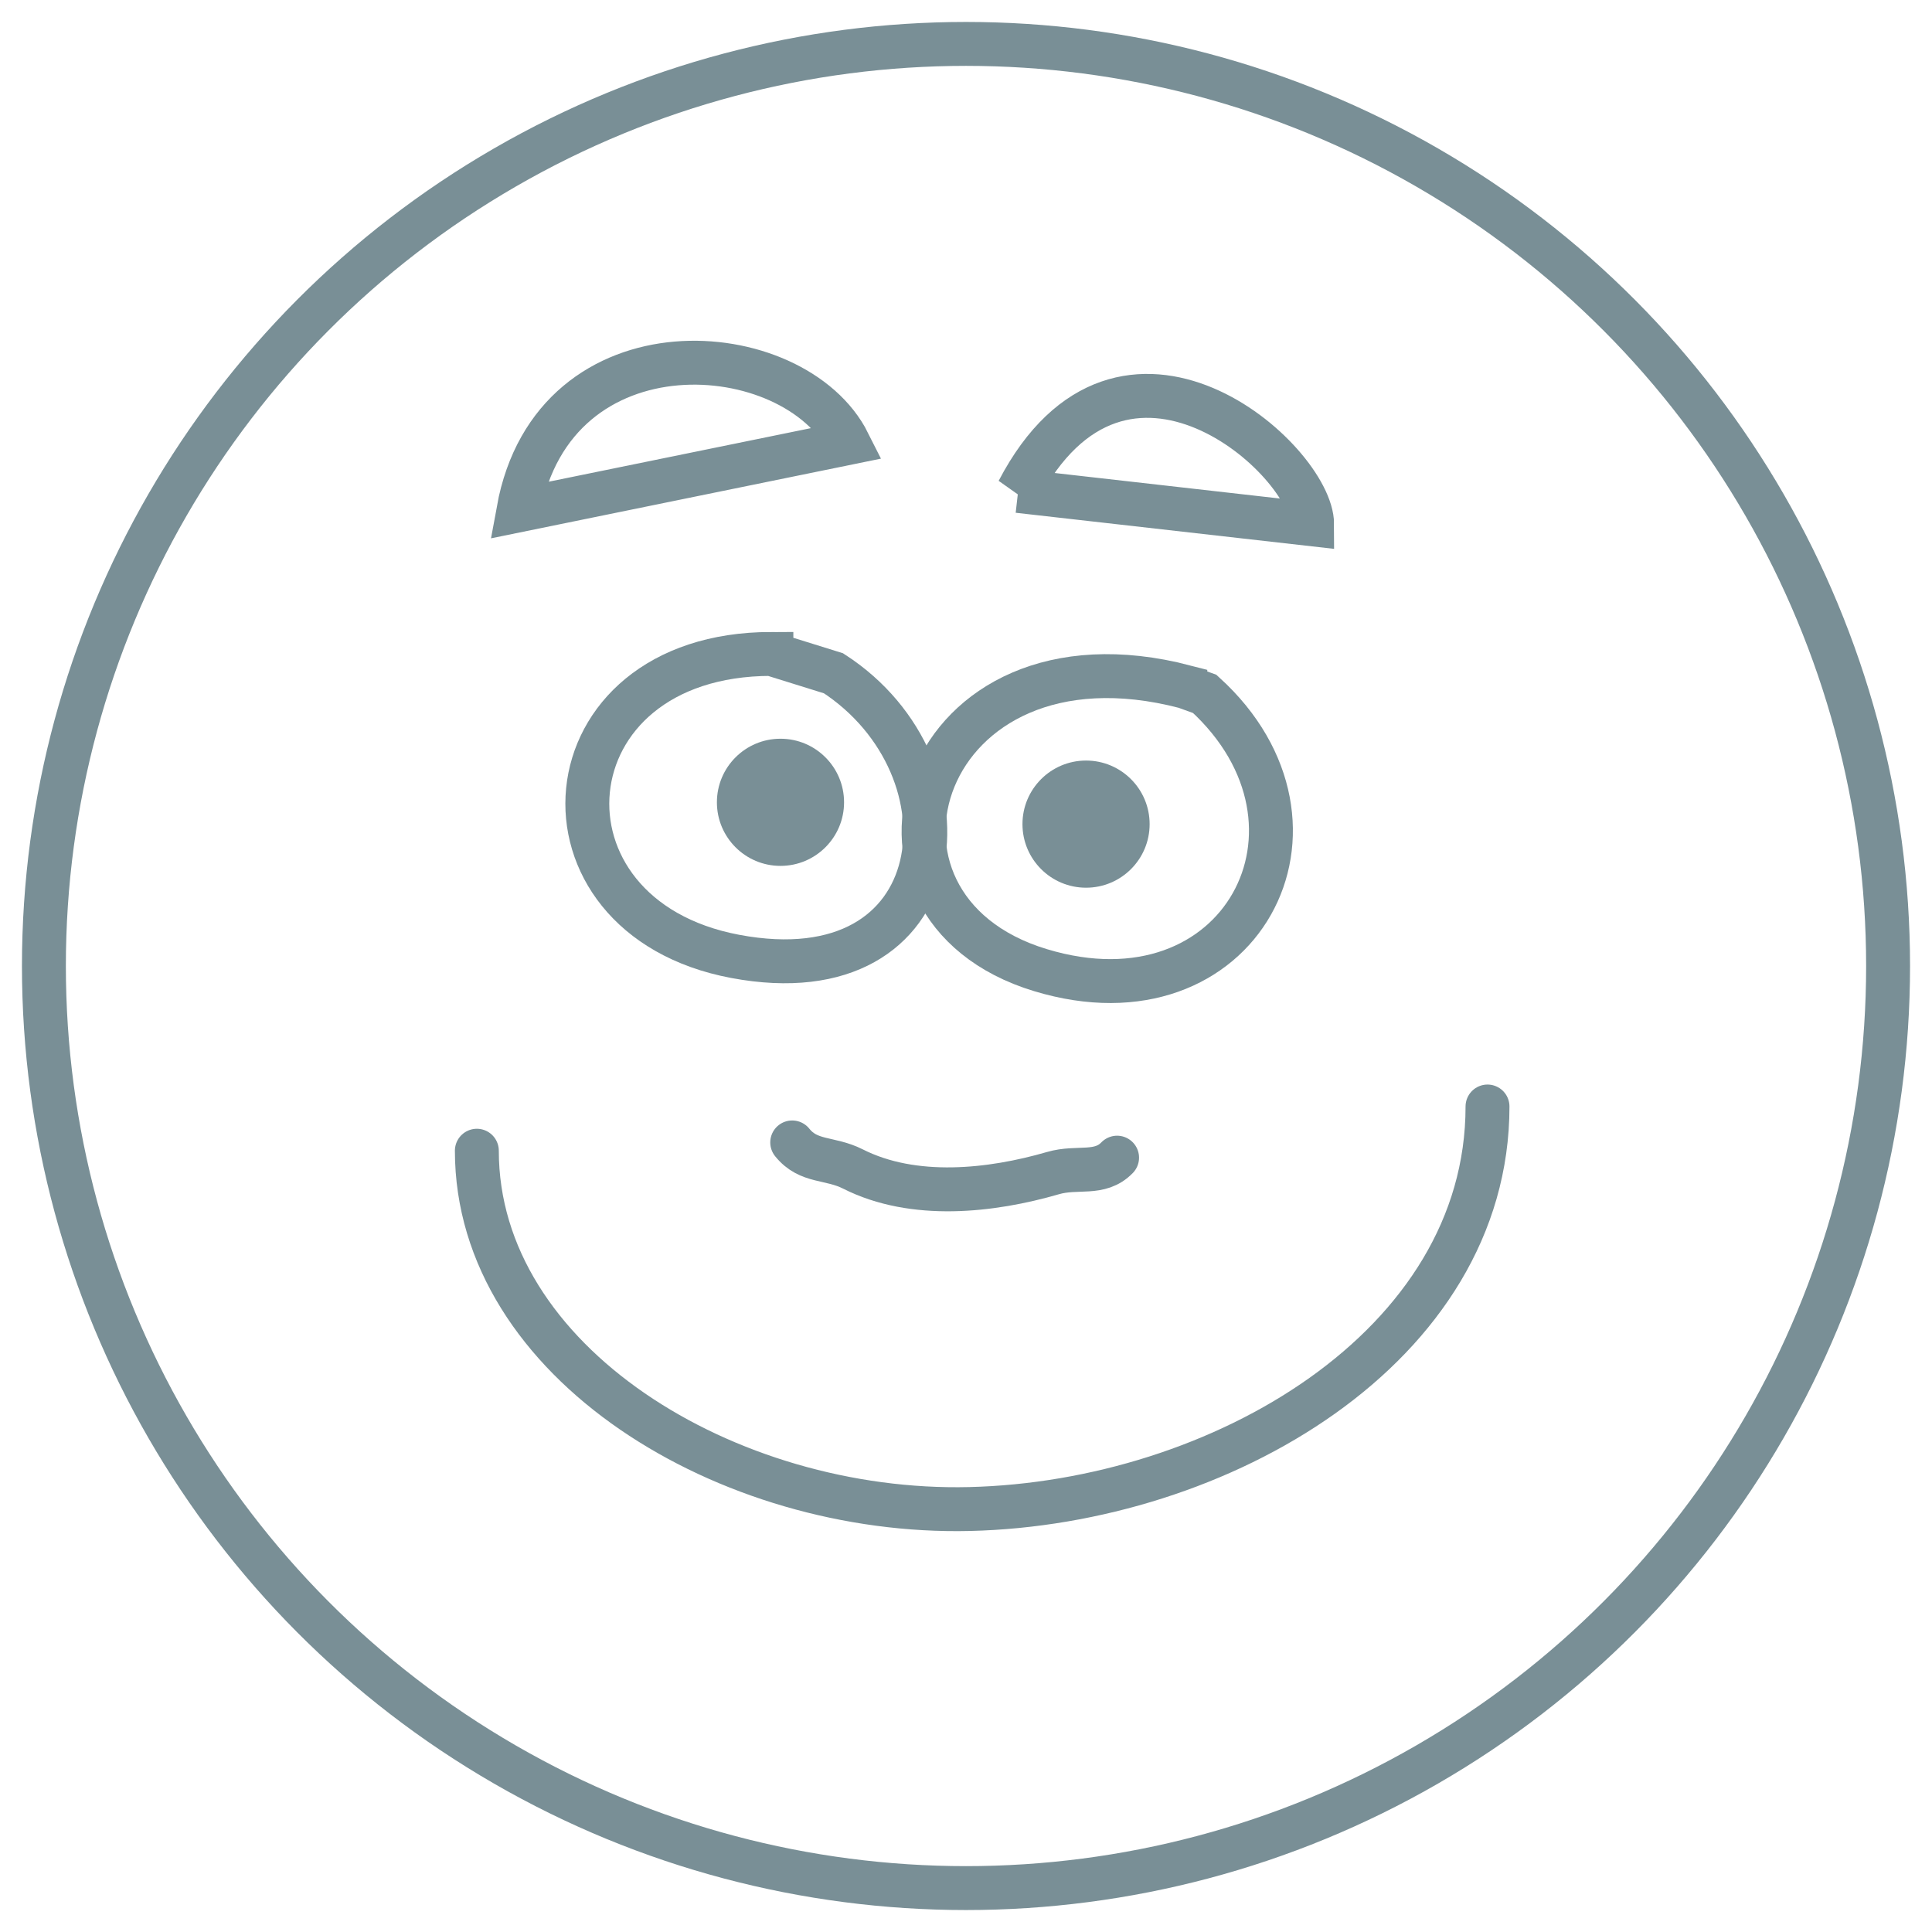 <svg xmlns="http://www.w3.org/2000/svg" width="44" height="44" viewBox="0 0 44 44">
    <g fill="none" fill-rule="evenodd">
        <circle cx="22" cy="22" r="21" stroke="#798F96"/>
        <path stroke="#798F96" stroke-linecap="round" d="M11.807 11.622c.805-4.415 6.286-3.992 7.517-1.536l-7.517 1.536zm11.38-.44c2.39-4.577 6.696-.704 6.696.758l-6.695-.759zm-5.619 3.711c-5.202 0-5.661 5.979-.825 6.888 5.004.942 5.561-4.29 2.24-6.447l-1.413-.44h-.002z"/>
        <path stroke="#798F96" stroke-linecap="round" d="M26.995 15.642c-6.062-1.583-8.094 5-3.3 6.452 4.559 1.383 7.03-3.299 3.742-6.291l-.442-.16z"/>
        <circle cx="17.775" cy="18.272" r="1.448" fill="#798F96" fill-rule="nonzero"/>
        <circle cx="24.734" cy="18.769" r="1.448" fill="#798F96" fill-rule="nonzero"/>
        <path stroke="#798F96" stroke-linecap="round" d="M18.042 26.018c.375.466.85.336 1.383.605 1.383.7 3.151.502 4.555.094.562-.164 1.064.058 1.461-.352"/>
        <path stroke="#798F96" stroke-linecap="round" d="M33.877 25.2c0 5.484-6.111 9.03-11.793 9.167-5.518.132-11.224-3.34-11.224-8.16"/>
    </g>
</svg>
